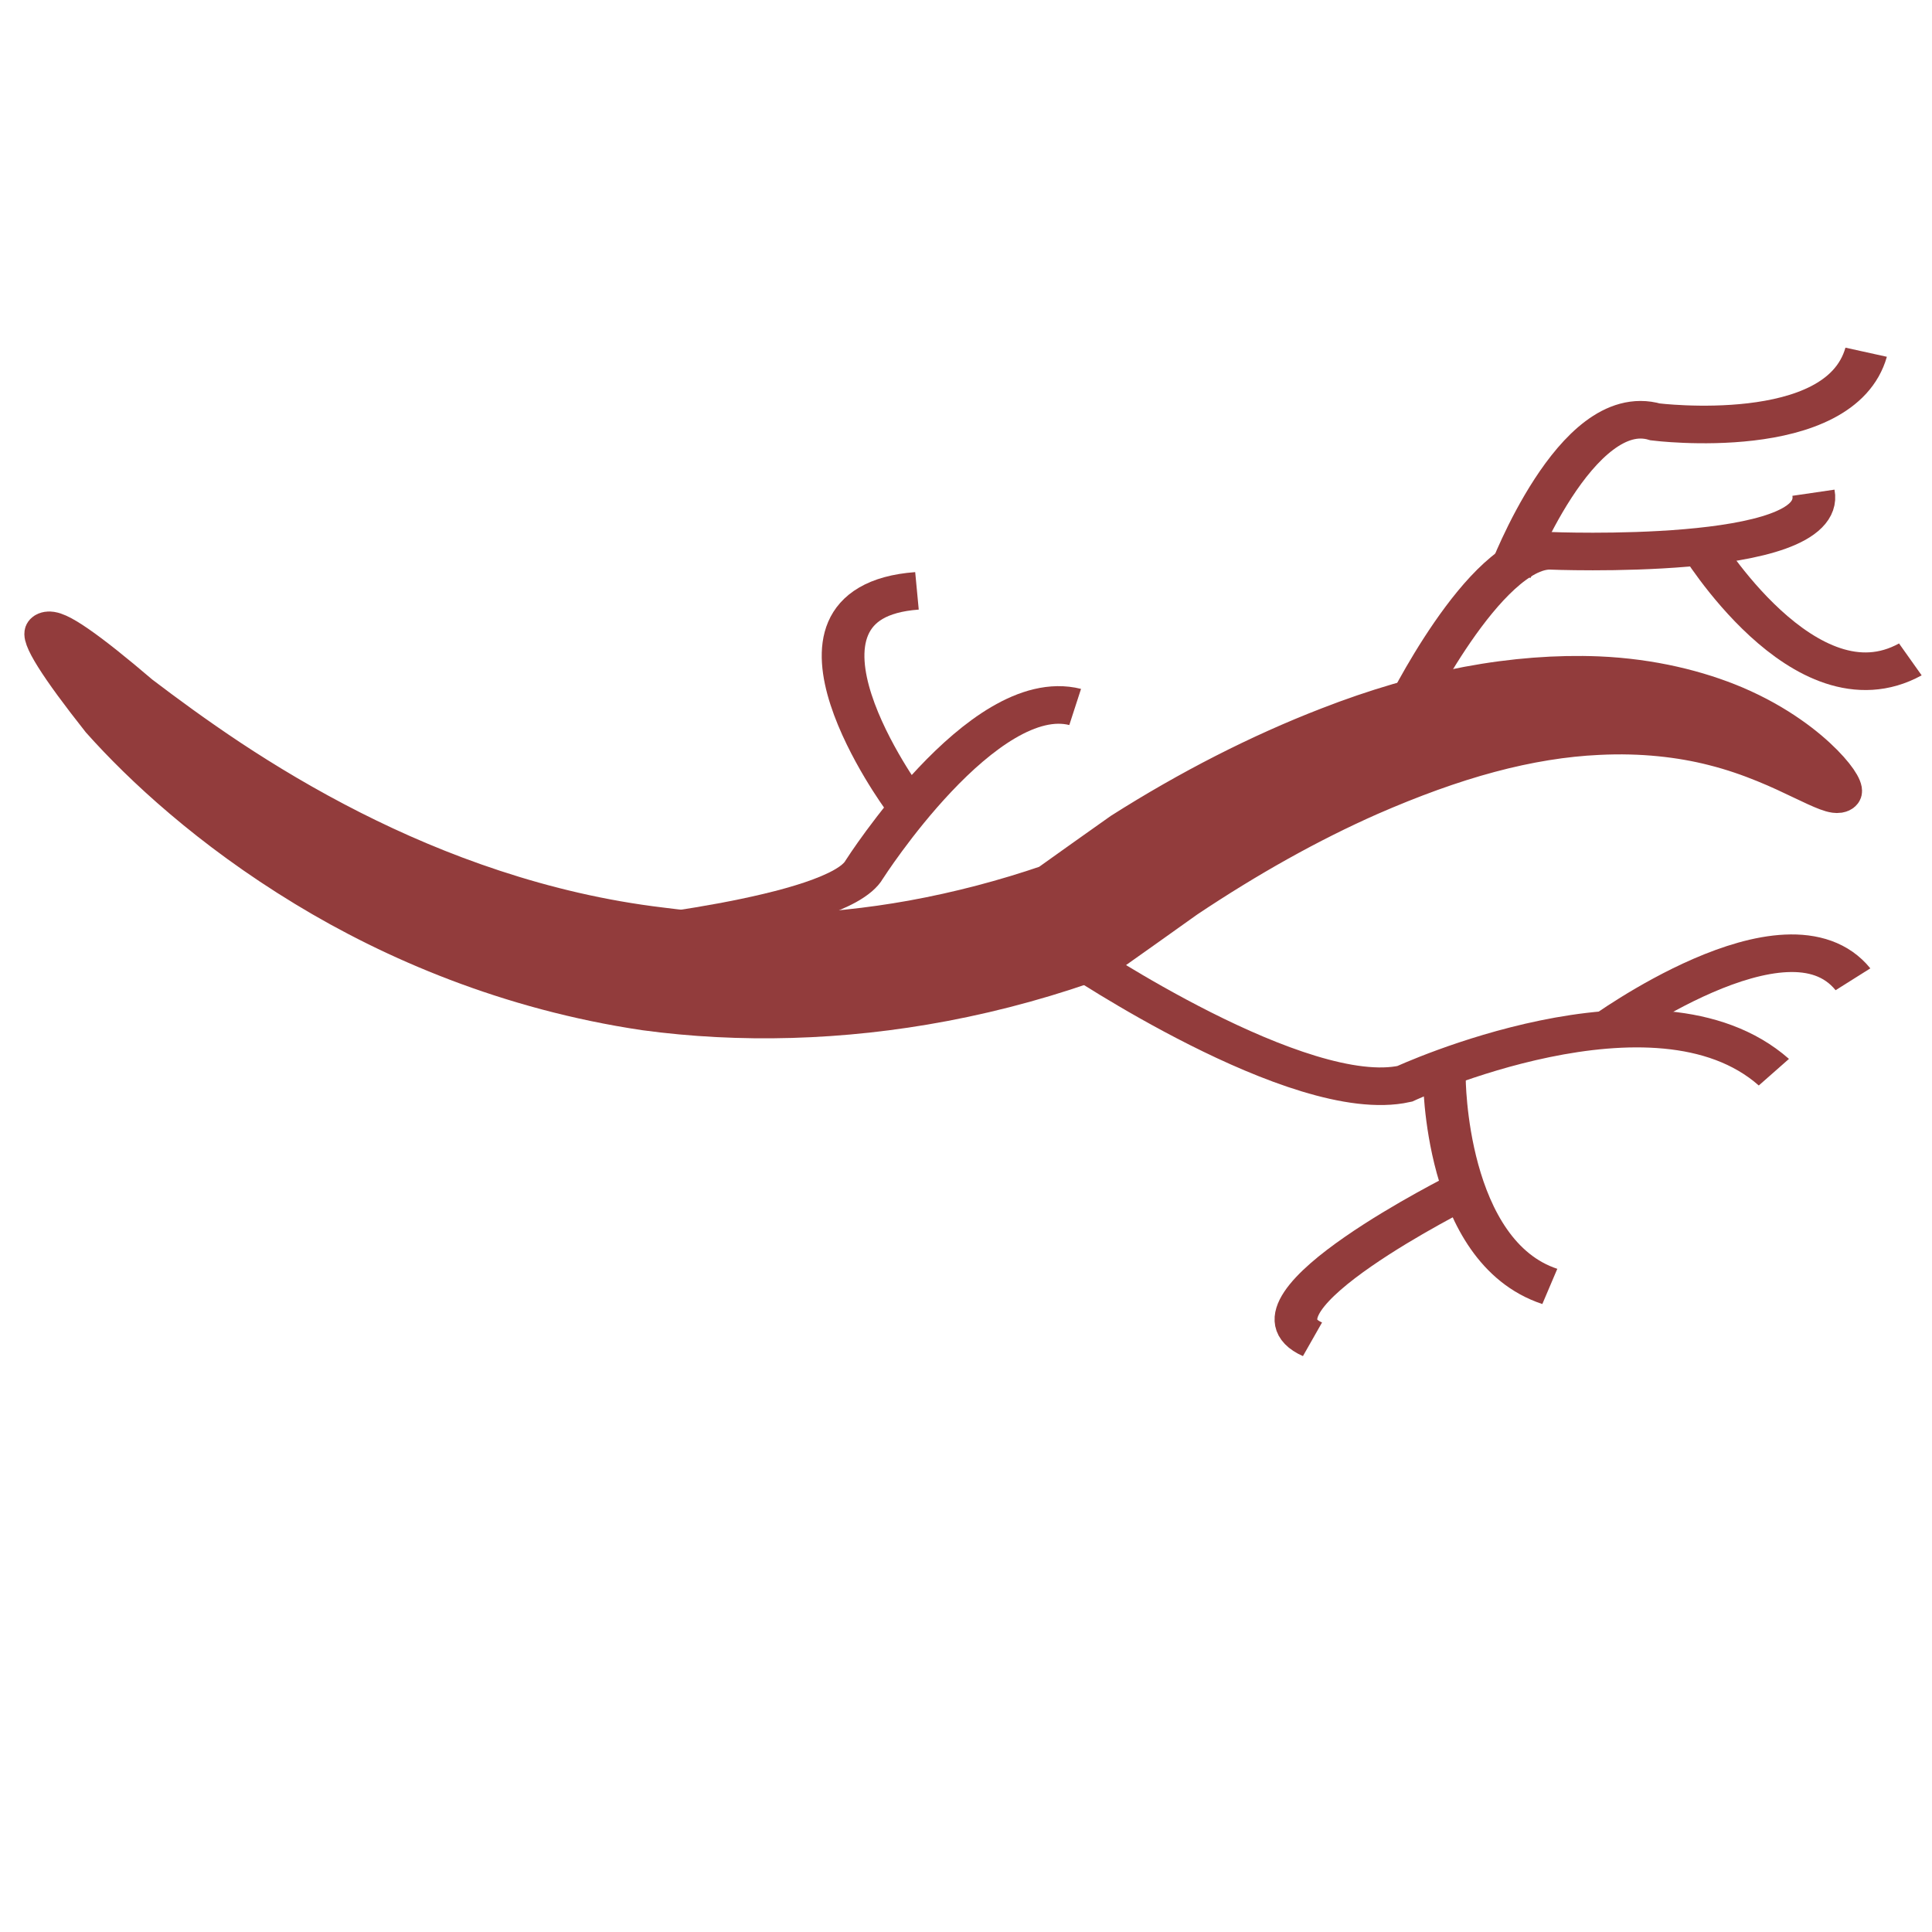 <?xml version="1.0" encoding="UTF-8" standalone="no"?>
<!-- Created with Inkscape (http://www.inkscape.org/) -->

<svg:svg
   xmlns:dc="http://purl.org/dc/elements/1.1/"
   xmlns:cc="http://creativecommons.org/ns#"
   xmlns:rdf="http://www.w3.org/1999/02/22-rdf-syntax-ns#"
   xmlns:svg="http://www.w3.org/2000/svg"
   xmlns:sodipodi="http://sodipodi.sourceforge.net/DTD/sodipodi-0.dtd"
   xmlns:inkscape="http://www.inkscape.org/namespaces/inkscape"
   width="128"
   height="128"
   id="svg3082"
   version="1.1"
   inkscape:version="0.48.4 r9939"
   sodipodi:docname="Nouveau document 4">
  <svg:defs
     id="defs3084" />
  <sodipodi:namedview
     id="base"
     pagecolor="#ffffff"
     bordercolor="#666666"
     borderopacity="1.0"
     inkscape:pageopacity="0.0"
     inkscape:pageshadow="2"
     inkscape:zoom="5.6568543"
     inkscape:cx="73.275412"
     inkscape:cy="71.314384"
     inkscape:document-units="px"
     inkscape:current-layer="layer1"
     showgrid="false"
     inkscape:window-width="1600"
     inkscape:window-height="838"
     inkscape:window-x="-8"
     inkscape:window-y="-8"
     inkscape:window-maximized="1" />
  <svg:g
     inkscape:label="Calque 1"
     inkscape:groupmode="layer"
     id="layer1"
     transform="translate(0,-924.362)">
    <svg:g
       id="g3113"
       transform="matrix(2.828,0,0,2.491,-1.337,936.904)">
	<svg:defs
   id="defs3115">
		
		
			<path-effect
   vertical_pattern="false"
   effect="skeletal"
   is_visible="true"
   pattern="m -149.886,84.024 c 0,-2.76 2.24,-5 5,-5 2.76,0 5,2.24 5,5 0,2.76 -2.24,5 -5,5 -2.76,0 -5,-2.24 -5,-5 z"
   copytype="single_stretched"
   prop_scale="1"
   scale_y_rel="false"
   spacing="0"
   normal_offset="0"
   tang_offset="0"
   prop_units="false"
   fuse_tolerance="0">
			</path-effect>

	</svg:defs>

	
		<namedview
   pageopacity="0.0"
   pageshadow="2"
   document-units="mm"
   current-layer="layer1"
   window-width="1600"
   window-height="838"
   window-x="-8"
   window-y="-8"
   pagecolor="#ffffff"
   bordercolor="#666666"
   borderopacity="1.0"
   zoom="0.35"
   cx="350"
   cy="520"
   showgrid="false"
   window-maximized="1">
		</namedview>

	<svg:g
   label="Layer 1"
   groupmode="layer"
   id="layer1-7">
		
			<svg:path
   d="m 1.571,11.746 c 0.151,-0.129 0.917,0.483 2.135,1.665 0.581,0.501 1.279,1.086 2.104,1.708 0.826,0.62 1.78,1.273 2.867,1.897 0.999,0.573 2.114,1.122 3.333,1.577 1.219,0.456 2.54,0.817 3.938,1.006 1.868,0.282 3.885,0.225 5.917,-0.191 1.111,-0.229 2.185,-0.553 3.204,-0.949 0.585,-0.475 1.162,-0.94 1.73,-1.396 1.588,-1.144 3.22,-2.09 4.828,-2.796 1.088,-0.482 2.188,-0.85 3.251,-1.077 1.062,-0.226 2.086,-0.311 3.031,-0.268 l 0,0 c 1.242,0.06 2.322,0.372 3.165,0.776 0.513,0.248 0.932,0.526 1.271,0.794 0.34,0.268 0.6,0.527 0.794,0.75 0.387,0.448 0.513,0.748 0.435,0.826 -0.078,0.078 -0.358,-0.067 -0.841,-0.329 -0.241,-0.131 -0.534,-0.291 -0.884,-0.452 -0.35,-0.162 -0.754,-0.326 -1.216,-0.457 -0.759,-0.219 -1.686,-0.346 -2.724,-0.286 l 0,0 c -0.8,0.042 -1.661,0.198 -2.564,0.473 -0.905,0.274 -1.855,0.67 -2.827,1.152 -1.417,0.711 -2.863,1.631 -4.304,2.724 -0.64,0.519 -1.294,1.046 -1.961,1.581 -1.166,0.485 -2.407,0.883 -3.701,1.16 -2.367,0.509 -4.747,0.577 -6.951,0.238 -1.59,-0.268 -3.062,-0.733 -4.389,-1.307 C 9.886,19.992 8.703,19.31 7.674,18.6 6.548,17.824 5.596,17.019 4.804,16.256 4.011,15.493 3.378,14.772 2.886,14.146 1.9,12.731 1.419,11.875 1.571,11.746 l 0,0 z"
   stroke-miterlimit="10"
   path-effect="#path-effect4354"
   original-d="m 108.27,202.768 c 0,0 40.014,56.794 100.681,32.27 0,0 46.468,-42.596 74.865,-14.199"
   connector-curvature="0"
   id="path4352"
   inkscape:connector-curvature="0"
   style="fill:#923c3c;stroke:#923c3c;stroke-miterlimit:10" />

		<svg:path
   d="m 25.661,20.394 c 0,0 5.251,4.015 7.721,3.397 0,0 5.869,-3.088 8.648,-0.309"
   connector-curvature="0"
   id="path4356"
   inkscape:connector-curvature="0"
   style="fill:none;stroke:#923c3c" />

		<svg:path
   d="m 14.543,19.945 c 0,0 5.559,-0.617 6.177,-1.853 0,0 2.779,-4.942 4.941,-4.324"
   connector-curvature="0"
   id="path4358"
   inkscape:connector-curvature="0"
   style="fill:none;stroke:#923c3c" />

		<svg:path
   d="m 33.382,13.938 c 0,0 1.854,-4.324 3.398,-4.324 0,0 6.485,0.309 6.177,-1.544"
   connector-curvature="0"
   id="path4360"
   inkscape:connector-curvature="0"
   style="fill:none;stroke:#923c3c" />

		<svg:path
   d="m 35.857,10.177 c 0,0 1.541,-4.608 3.394,-3.991 0,0 4.323,0.618 4.941,-1.853"
   connector-curvature="0"
   id="path4362"
   inkscape:connector-curvature="0"
   style="fill:none;stroke:#923c3c"
   sodipodi:nodetypes="ccc" />

		<svg:path
   d="m 40.285,9.414 c 0,0 2.472,4.633 4.942,3.089"
   connector-curvature="0"
   id="path4364"
   inkscape:connector-curvature="0"
   style="fill:none;stroke:#923c3c" />

		<svg:path
   d="m 34.31,23.621 c 0,0 0,4.633 2.471,5.559"
   connector-curvature="0"
   id="path4366"
   inkscape:connector-curvature="0"
   style="fill:none;stroke:#923c3c" />

		<svg:path
   d="m 38.019,22.435 c 0,0 4.32,-3.586 5.864,-1.424"
   connector-curvature="0"
   id="path4368"
   inkscape:connector-curvature="0"
   style="fill:none;stroke:#923c3c"
   sodipodi:nodetypes="cc" />

		<svg:path
   d="m 34.748,26.617 c 0,0 -5.38,3.042 -3.527,3.969"
   connector-curvature="0"
   id="path4370"
   inkscape:connector-curvature="0"
   style="fill:none;stroke:#923c3c"
   sodipodi:nodetypes="cc" />

		<svg:path
   d="m 21.646,16.24 c 0,0 -3.397,-5.251 0.309,-5.56"
   connector-curvature="0"
   id="path4372"
   inkscape:connector-curvature="0"
   style="fill:none;stroke:#923c3c" />

	</svg:g>

</svg:g>
  </svg:g>
</svg:svg>

